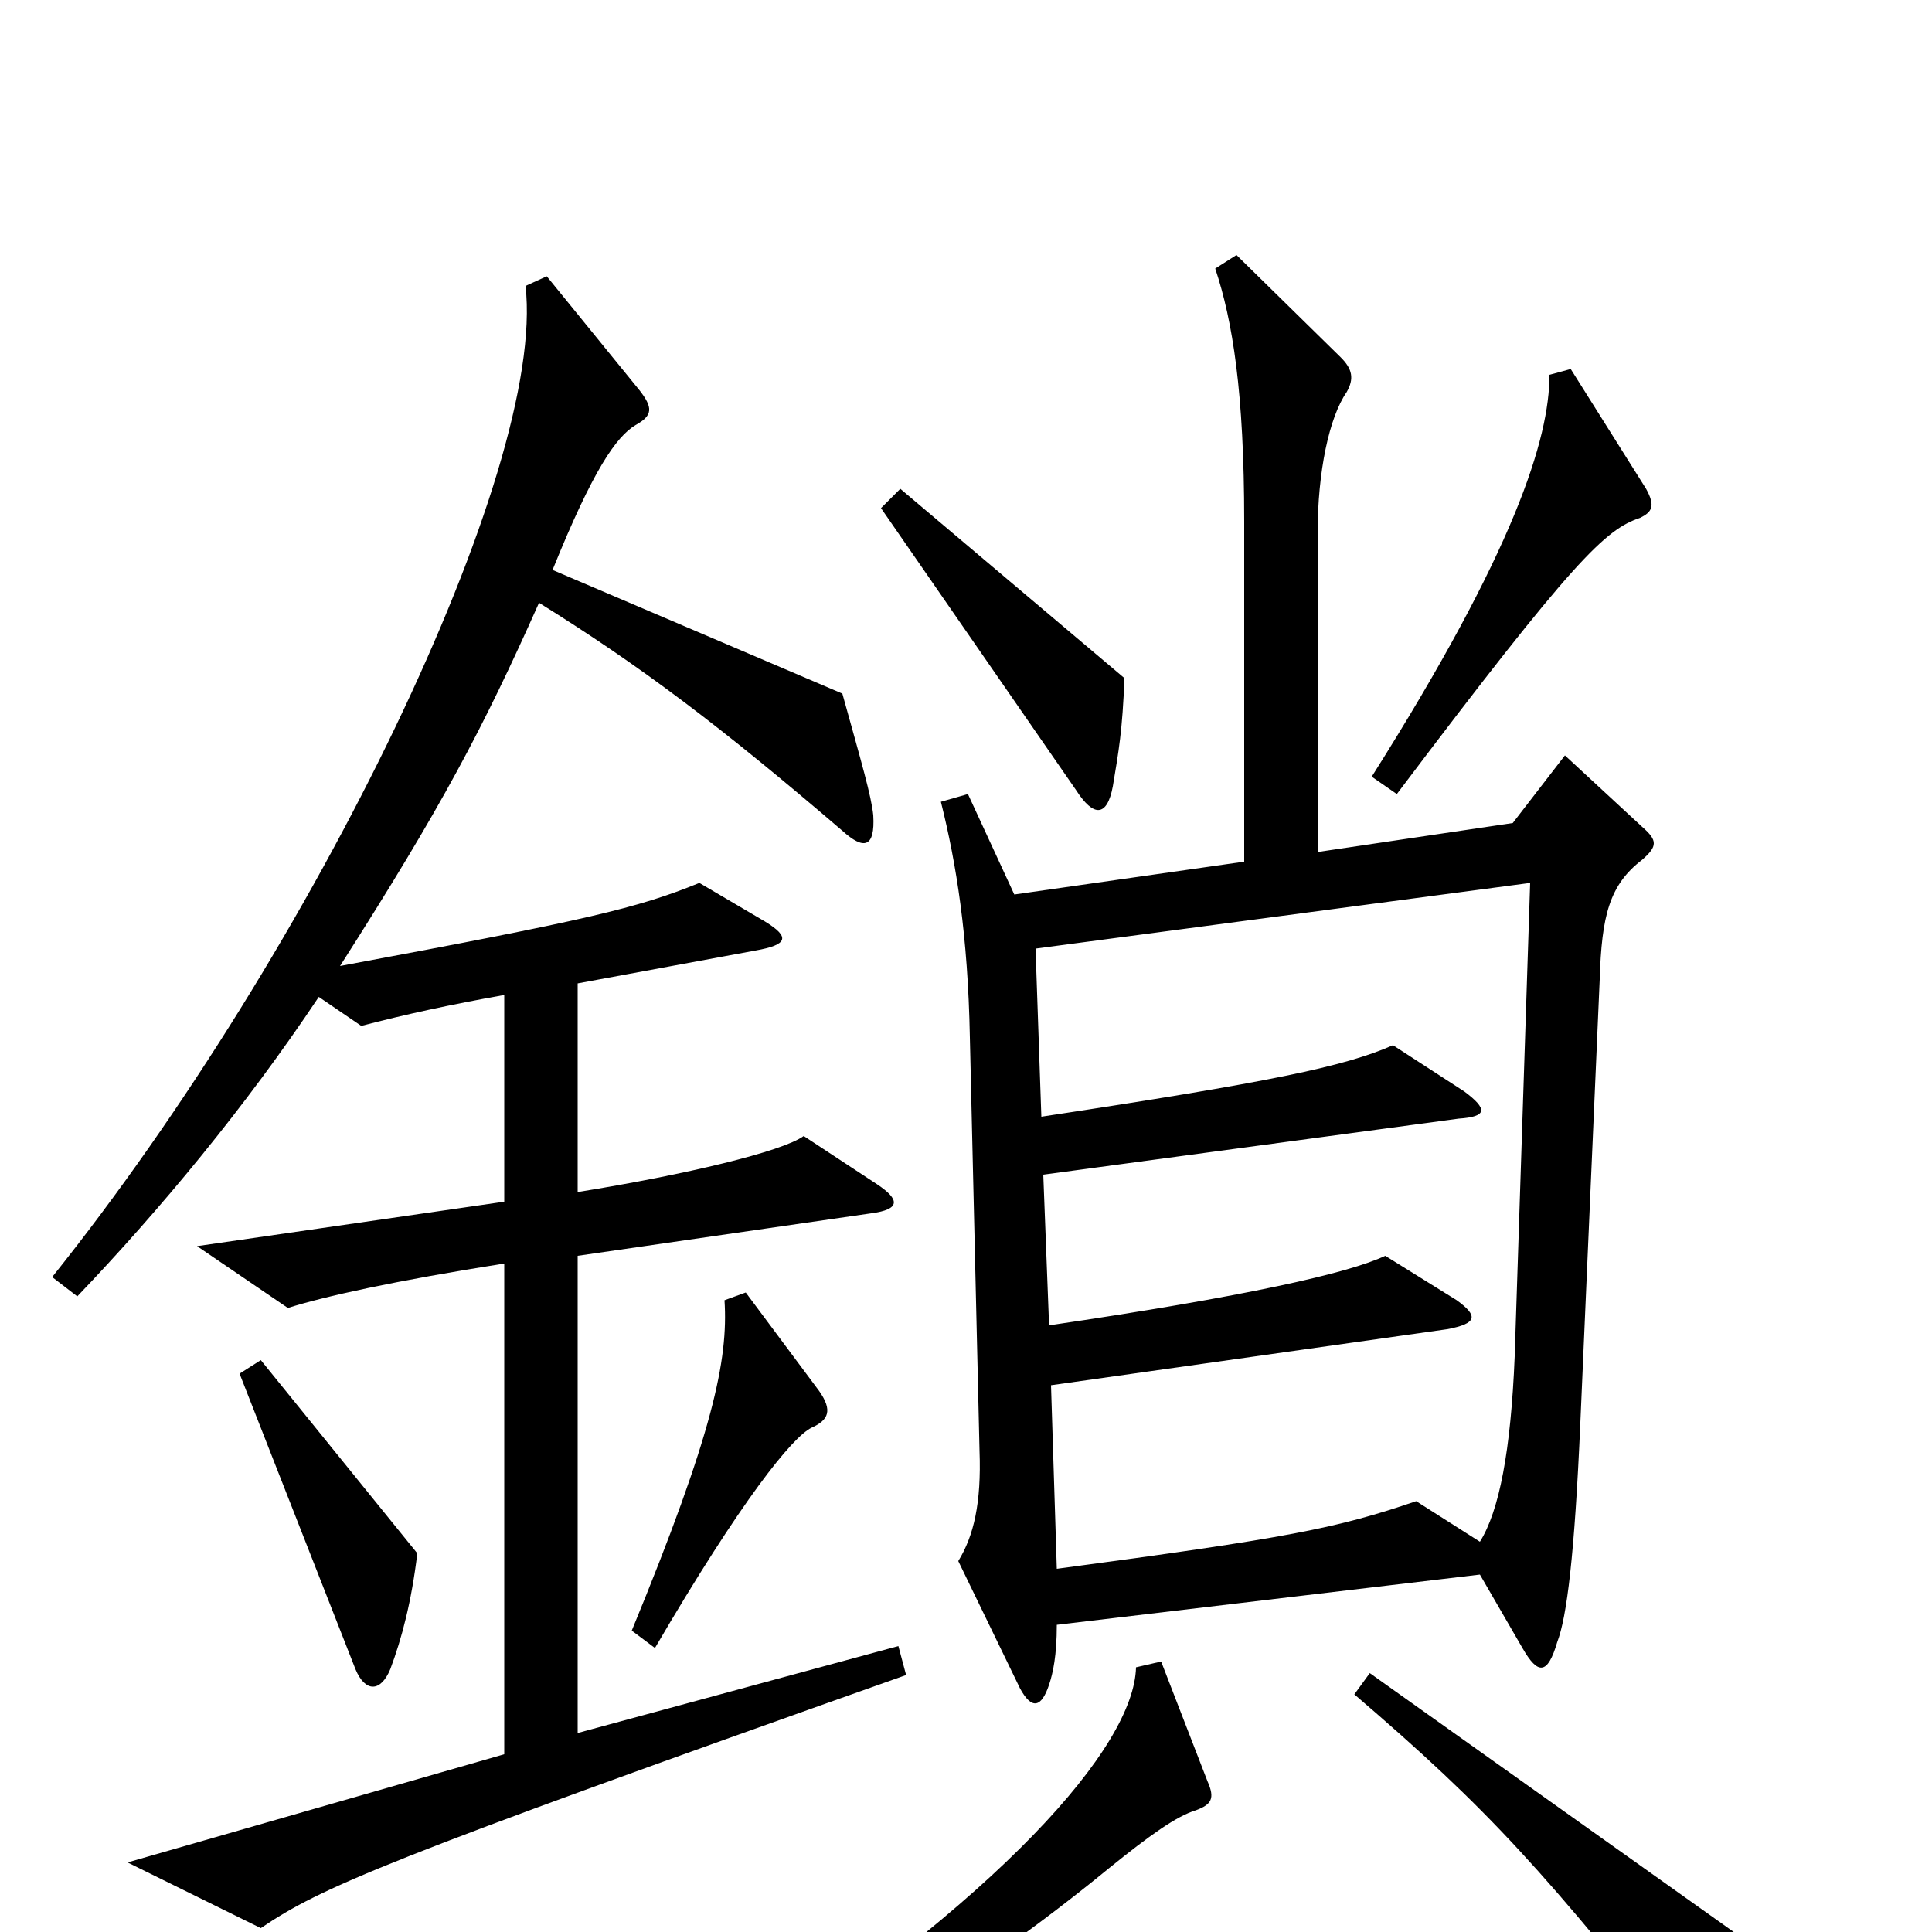 <svg xmlns="http://www.w3.org/2000/svg" viewBox="0 -1000 1000 1000">
	<path fill="#000000" d="M852 -747L813 -809L802 -806C802 -773 784 -715 710 -598L723 -589C815 -711 831 -726 849 -732C855 -735 857 -738 852 -747ZM582 -649L466 -747L456 -737L557 -591C566 -577 573 -577 576 -593C579 -611 581 -622 582 -649ZM850 -555C858 -562 858 -565 850 -572L810 -609L783 -574L682 -559V-724C682 -756 688 -784 697 -797C701 -804 700 -809 694 -815L640 -868L629 -861C638 -834 644 -797 644 -730V-554L525 -537L501 -589L487 -585C495 -553 501 -516 502 -463L507 -249C508 -222 504 -205 496 -192L528 -126C534 -115 539 -116 543 -128C545 -134 547 -143 547 -159L766 -185L788 -147C796 -133 801 -133 806 -150C811 -163 815 -195 818 -264L828 -493C829 -526 833 -542 850 -555ZM469 -133L465 -148L299 -103V-350L451 -372C466 -374 466 -379 454 -387L416 -412C405 -404 355 -392 299 -383V-491L391 -508C408 -511 409 -515 396 -523L362 -543C330 -530 305 -524 176 -500C229 -583 250 -623 279 -688C332 -655 373 -624 436 -570C447 -560 453 -561 452 -578C451 -588 446 -605 436 -641L286 -705C307 -757 319 -774 329 -780C338 -785 338 -789 331 -798L283 -857L272 -852C283 -757 163 -509 27 -339L40 -329C83 -374 127 -427 165 -484L187 -469C210 -475 233 -480 261 -485V-378L102 -355L149 -323C168 -329 204 -337 261 -346V-92L66 -36L135 -2C166 -23 198 -37 469 -133ZM424 -280L386 -331L375 -327C377 -296 369 -258 327 -156L339 -147C384 -224 410 -256 420 -261C429 -265 431 -270 424 -280ZM216 -196L135 -296L124 -289L184 -136C189 -124 197 -124 202 -136C208 -152 213 -171 216 -196ZM903 4L709 -134L701 -123C771 -63 799 -32 880 70C889 81 896 82 899 67C903 44 904 30 903 4ZM625 -78L601 -140L588 -137C587 -96 519 -18 373 77L381 91C426 71 502 26 574 -33C595 -50 609 -60 619 -63C627 -66 629 -69 625 -78ZM792 -543L784 -298C782 -249 776 -218 766 -202L733 -223C692 -209 667 -204 547 -188L544 -283L749 -312C765 -315 765 -319 754 -327L717 -350C698 -341 645 -329 543 -314L540 -392L755 -421C770 -422 770 -426 758 -435L721 -459C696 -448 658 -440 539 -422L536 -509Z"/>
</svg>
